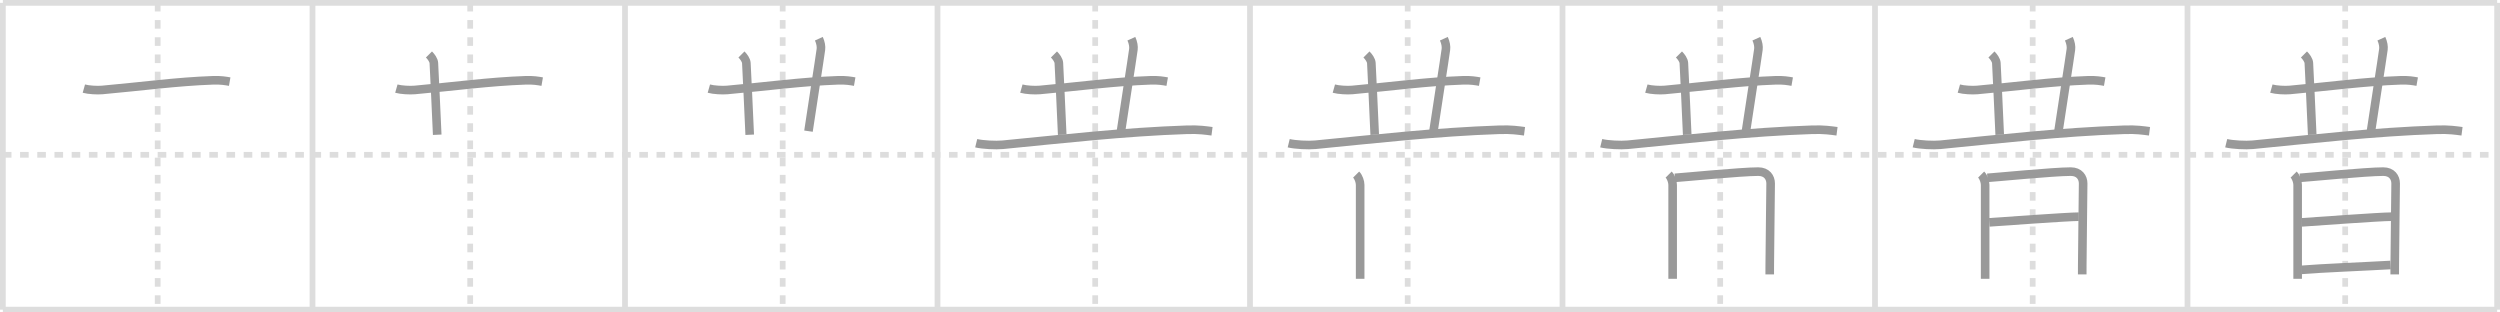 <svg width="872px" height="109px" viewBox="0 0 872 109" xmlns="http://www.w3.org/2000/svg" xmlns:xlink="http://www.w3.org/1999/xlink" xml:space="preserve" version="1.1" baseProfile="full">
<line x1="1" y1="1" x2="871" y2="1" style="stroke:#ddd;stroke-width:2"></line>
<line x1="1" y1="1" x2="1" y2="108" style="stroke:#ddd;stroke-width:2"></line>
<line x1="1" y1="108" x2="871" y2="108" style="stroke:#ddd;stroke-width:2"></line>
<line x1="871" y1="1" x2="871" y2="108" style="stroke:#ddd;stroke-width:2"></line>
<line x1="109" y1="1" x2="109" y2="108" style="stroke:#ddd;stroke-width:2"></line>
<line x1="218" y1="1" x2="218" y2="108" style="stroke:#ddd;stroke-width:2"></line>
<line x1="327" y1="1" x2="327" y2="108" style="stroke:#ddd;stroke-width:2"></line>
<line x1="436" y1="1" x2="436" y2="108" style="stroke:#ddd;stroke-width:2"></line>
<line x1="545" y1="1" x2="545" y2="108" style="stroke:#ddd;stroke-width:2"></line>
<line x1="654" y1="1" x2="654" y2="108" style="stroke:#ddd;stroke-width:2"></line>
<line x1="763" y1="1" x2="763" y2="108" style="stroke:#ddd;stroke-width:2"></line>
<line x1="1" y1="54" x2="871" y2="54" style="stroke:#ddd;stroke-width:2;stroke-dasharray:3 3"></line>
<line x1="55" y1="1" x2="55" y2="108" style="stroke:#ddd;stroke-width:2;stroke-dasharray:3 3"></line>
<line x1="164" y1="1" x2="164" y2="108" style="stroke:#ddd;stroke-width:2;stroke-dasharray:3 3"></line>
<line x1="273" y1="1" x2="273" y2="108" style="stroke:#ddd;stroke-width:2;stroke-dasharray:3 3"></line>
<line x1="382" y1="1" x2="382" y2="108" style="stroke:#ddd;stroke-width:2;stroke-dasharray:3 3"></line>
<line x1="491" y1="1" x2="491" y2="108" style="stroke:#ddd;stroke-width:2;stroke-dasharray:3 3"></line>
<line x1="600" y1="1" x2="600" y2="108" style="stroke:#ddd;stroke-width:2;stroke-dasharray:3 3"></line>
<line x1="709" y1="1" x2="709" y2="108" style="stroke:#ddd;stroke-width:2;stroke-dasharray:3 3"></line>
<line x1="818" y1="1" x2="818" y2="108" style="stroke:#ddd;stroke-width:2;stroke-dasharray:3 3"></line>
<path d="M29.25,30.91c1.67,0.47,4.73,0.62,6.4,0.47c14.15-1.26,25.92-2.92,38.63-3.37c2.78-0.1,4.45,0.22,5.84,0.46" style="fill:none;stroke:#999;stroke-width:3"></path>

<path d="M138.25,30.91c1.67,0.47,4.73,0.62,6.4,0.47c14.15-1.26,25.92-2.92,38.63-3.37c2.78-0.1,4.45,0.22,5.84,0.46" style="fill:none;stroke:#999;stroke-width:3"></path>
<path d="M149.62,19c0.81,0.81,1.65,1.98,1.71,3c0.42,7.88,0.67,14.38,1.17,25" style="fill:none;stroke:#999;stroke-width:3"></path>

<path d="M247.25,30.91c1.67,0.47,4.73,0.62,6.4,0.47c14.15-1.26,25.92-2.92,38.63-3.37c2.78-0.1,4.45,0.22,5.84,0.46" style="fill:none;stroke:#999;stroke-width:3"></path>
<path d="M258.62,19c0.81,0.81,1.65,1.98,1.71,3c0.42,7.88,0.67,14.38,1.17,25" style="fill:none;stroke:#999;stroke-width:3"></path>
<path d="M285.62,13.5c0.63,1.38,0.85,2.74,0.71,3.75c-0.7,5.12-2.83,18.25-4.33,28.5" style="fill:none;stroke:#999;stroke-width:3"></path>

<path d="M356.25,30.91c1.67,0.47,4.73,0.62,6.4,0.47c14.15-1.26,25.92-2.92,38.63-3.37c2.78-0.1,4.45,0.22,5.84,0.46" style="fill:none;stroke:#999;stroke-width:3"></path>
<path d="M367.62,19c0.81,0.81,1.65,1.98,1.71,3c0.42,7.88,0.67,14.38,1.17,25" style="fill:none;stroke:#999;stroke-width:3"></path>
<path d="M394.62,13.5c0.63,1.38,0.85,2.74,0.71,3.75c-0.7,5.12-2.83,18.25-4.33,28.5" style="fill:none;stroke:#999;stroke-width:3"></path>
<path d="M340.5,49.95c2.25,0.55,6.81,0.78,9.28,0.54C370.38,48.5,392.0,46,414.05,45.26c4.14-0.14,6.63,0.26,8.7,0.53" style="fill:none;stroke:#999;stroke-width:3"></path>

<path d="M465.25,30.91c1.67,0.47,4.73,0.62,6.4,0.47c14.15-1.26,25.92-2.92,38.63-3.37c2.78-0.1,4.45,0.22,5.84,0.46" style="fill:none;stroke:#999;stroke-width:3"></path>
<path d="M476.62,19c0.81,0.81,1.65,1.98,1.71,3c0.42,7.88,0.67,14.38,1.17,25" style="fill:none;stroke:#999;stroke-width:3"></path>
<path d="M503.62,13.5c0.63,1.38,0.85,2.74,0.71,3.75c-0.7,5.12-2.83,18.25-4.33,28.5" style="fill:none;stroke:#999;stroke-width:3"></path>
<path d="M449.5,49.95c2.25,0.55,6.81,0.78,9.28,0.54C479.38,48.5,501.0,46,523.05,45.26c4.14-0.14,6.63,0.26,8.7,0.53" style="fill:none;stroke:#999;stroke-width:3"></path>
<path d="M473.02,60.89c0.86,0.86,1.4,2.5,1.4,3.61c0,2.69,0,21.35,0,29.25c0,2.01,0,3.32,0,3.5" style="fill:none;stroke:#999;stroke-width:3"></path>

<path d="M574.25,30.91c1.67,0.47,4.73,0.62,6.4,0.47c14.15-1.26,25.92-2.92,38.63-3.37c2.78-0.1,4.45,0.22,5.84,0.46" style="fill:none;stroke:#999;stroke-width:3"></path>
<path d="M585.62,19c0.81,0.81,1.65,1.98,1.71,3c0.42,7.88,0.67,14.38,1.17,25" style="fill:none;stroke:#999;stroke-width:3"></path>
<path d="M612.62,13.5c0.63,1.38,0.85,2.74,0.71,3.75c-0.7,5.12-2.83,18.25-4.33,28.5" style="fill:none;stroke:#999;stroke-width:3"></path>
<path d="M558.5,49.95c2.25,0.55,6.81,0.78,9.28,0.54C588.38,48.5,610.0,46,632.05,45.26c4.14-0.14,6.63,0.26,8.7,0.53" style="fill:none;stroke:#999;stroke-width:3"></path>
<path d="M582.02,60.89c0.86,0.86,1.4,2.5,1.4,3.61c0,2.69,0,21.35,0,29.25c0,2.01,0,3.32,0,3.5" style="fill:none;stroke:#999;stroke-width:3"></path>
<path d="M584.17,62.03c2.28-0.12,23.11-2.17,29.11-2.17c2.98,0,4.32,2.02,4.32,4.14c0,4.67-0.26,18.32-0.31,28.5c0,1.12-0.01,2.2-0.01,3.22" style="fill:none;stroke:#999;stroke-width:3"></path>

<path d="M683.25,30.91c1.67,0.47,4.73,0.62,6.4,0.47c14.15-1.26,25.92-2.92,38.63-3.37c2.78-0.1,4.45,0.22,5.84,0.46" style="fill:none;stroke:#999;stroke-width:3"></path>
<path d="M694.62,19c0.81,0.81,1.65,1.98,1.71,3c0.42,7.88,0.67,14.38,1.17,25" style="fill:none;stroke:#999;stroke-width:3"></path>
<path d="M721.62,13.5c0.63,1.38,0.85,2.74,0.71,3.75c-0.7,5.12-2.83,18.25-4.33,28.5" style="fill:none;stroke:#999;stroke-width:3"></path>
<path d="M667.5,49.95c2.25,0.55,6.81,0.78,9.28,0.54C697.38,48.5,719.0,46,741.05,45.26c4.14-0.14,6.63,0.26,8.7,0.53" style="fill:none;stroke:#999;stroke-width:3"></path>
<path d="M691.02,60.89c0.86,0.86,1.4,2.5,1.4,3.61c0,2.69,0,21.35,0,29.25c0,2.01,0,3.32,0,3.5" style="fill:none;stroke:#999;stroke-width:3"></path>
<path d="M693.17,62.03c2.28-0.12,23.11-2.17,29.11-2.17c2.98,0,4.32,2.02,4.32,4.14c0,4.67-0.26,18.32-0.31,28.5c0,1.12-0.01,2.2-0.01,3.22" style="fill:none;stroke:#999;stroke-width:3"></path>
<path d="M693.86,77.56c4.64-0.31,27.33-1.98,31.22-1.98" style="fill:none;stroke:#999;stroke-width:3"></path>

<path d="M792.25,30.91c1.67,0.47,4.73,0.62,6.4,0.47c14.15-1.26,25.92-2.92,38.63-3.37c2.78-0.1,4.45,0.22,5.84,0.46" style="fill:none;stroke:#999;stroke-width:3"></path>
<path d="M803.62,19c0.81,0.81,1.65,1.98,1.71,3c0.42,7.88,0.67,14.38,1.17,25" style="fill:none;stroke:#999;stroke-width:3"></path>
<path d="M830.62,13.5c0.63,1.38,0.85,2.74,0.71,3.75c-0.7,5.12-2.83,18.25-4.33,28.5" style="fill:none;stroke:#999;stroke-width:3"></path>
<path d="M776.5,49.95c2.25,0.55,6.81,0.78,9.28,0.54C806.38,48.5,828.0,46,850.05,45.26c4.14-0.14,6.63,0.26,8.7,0.53" style="fill:none;stroke:#999;stroke-width:3"></path>
<path d="M800.02,60.89c0.86,0.86,1.4,2.5,1.4,3.61c0,2.69,0,21.35,0,29.25c0,2.01,0,3.32,0,3.5" style="fill:none;stroke:#999;stroke-width:3"></path>
<path d="M802.17,62.03c2.28-0.12,23.11-2.17,29.11-2.17c2.98,0,4.32,2.02,4.32,4.14c0,4.67-0.26,18.32-0.31,28.5c0,1.12-0.01,2.2-0.01,3.22" style="fill:none;stroke:#999;stroke-width:3"></path>
<path d="M802.86,77.56c4.64-0.31,27.33-1.98,31.22-1.98" style="fill:none;stroke:#999;stroke-width:3"></path>
<path d="M802.71,94.13c7-0.6,22.39-1.19,31.11-1.7" style="fill:none;stroke:#999;stroke-width:3"></path>

</svg>
